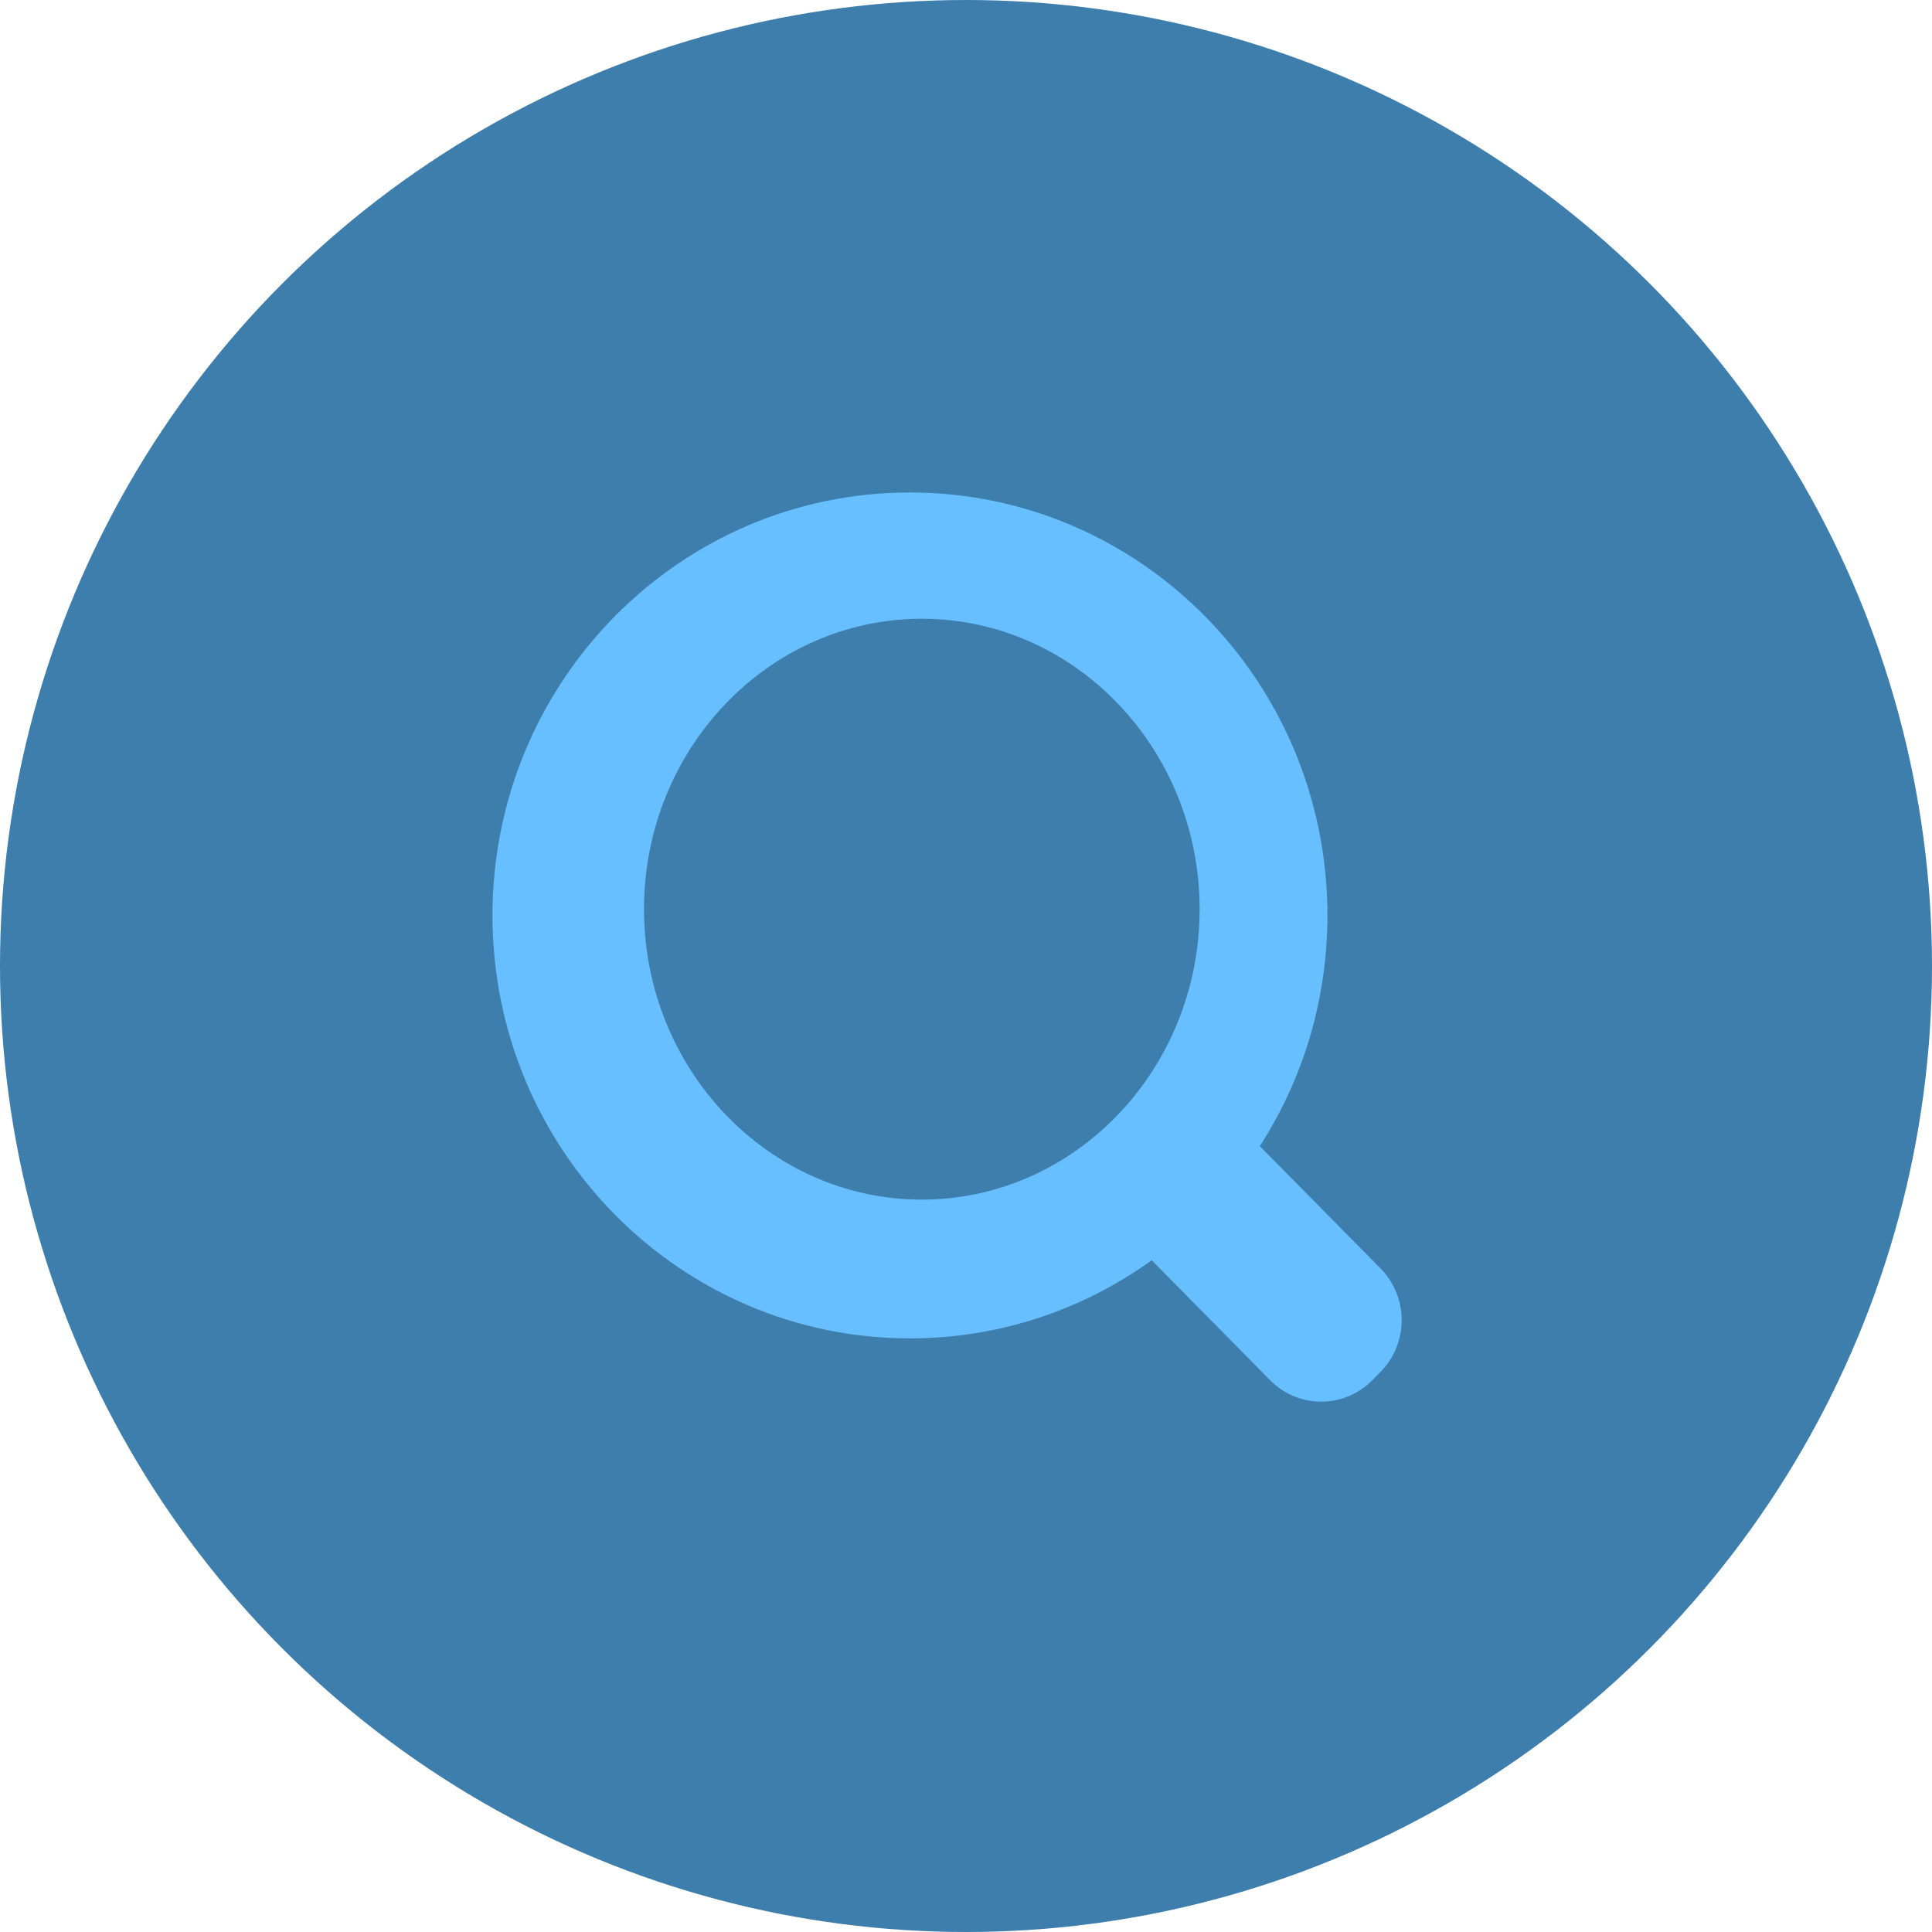 <?xml version="1.0" encoding="UTF-8"?>
<svg width="76px" height="76px" viewBox="0 0 76 76" version="1.1" xmlns="http://www.w3.org/2000/svg" xmlns:xlink="http://www.w3.org/1999/xlink">
    <title>AE17F873-C8FF-4CC6-806A-8B7A945F8DB3</title>
    <g id="Home-e-Busca---UI" stroke="none" stroke-width="1" fill="none" fill-rule="evenodd">
        <g id="desk_Home" transform="translate(-422, -689)">
            <g id="estatisticas-QD" transform="translate(0, 496)">
                <g id="Group-17" transform="translate(20, 193)">
                    <g id="1.-assets/icon/nivel/3" transform="translate(402, 0)">
                        <circle id="Oval" fill="#3E7EAD" cx="38" cy="38" r="38"></circle>
                        <path d="M36.261,47.19 C30.236,47.19 25.333,42.064 25.333,35.765 C25.333,29.465 30.236,24.34 36.261,24.34 C42.287,24.34 47.19,29.465 47.19,35.765 C47.19,42.064 42.287,47.19 36.261,47.19 M54.305,49.896 L49.558,45.087 C51.239,42.477 52.217,39.36 52.217,36.01 C52.217,26.822 44.864,19.373 35.795,19.373 C26.725,19.373 19.373,26.822 19.373,36.01 C19.373,45.199 26.725,52.648 35.795,52.648 C39.339,52.648 42.622,51.509 45.306,49.575 L49.964,54.294 C51.074,55.418 52.873,55.418 53.983,54.294 L54.305,53.968 C55.415,52.844 55.415,51.02 54.305,49.896" id="Fill-23" fill="#68BFFF"></path>
                    </g>
                </g>
            </g>
        </g>
    </g>
</svg>